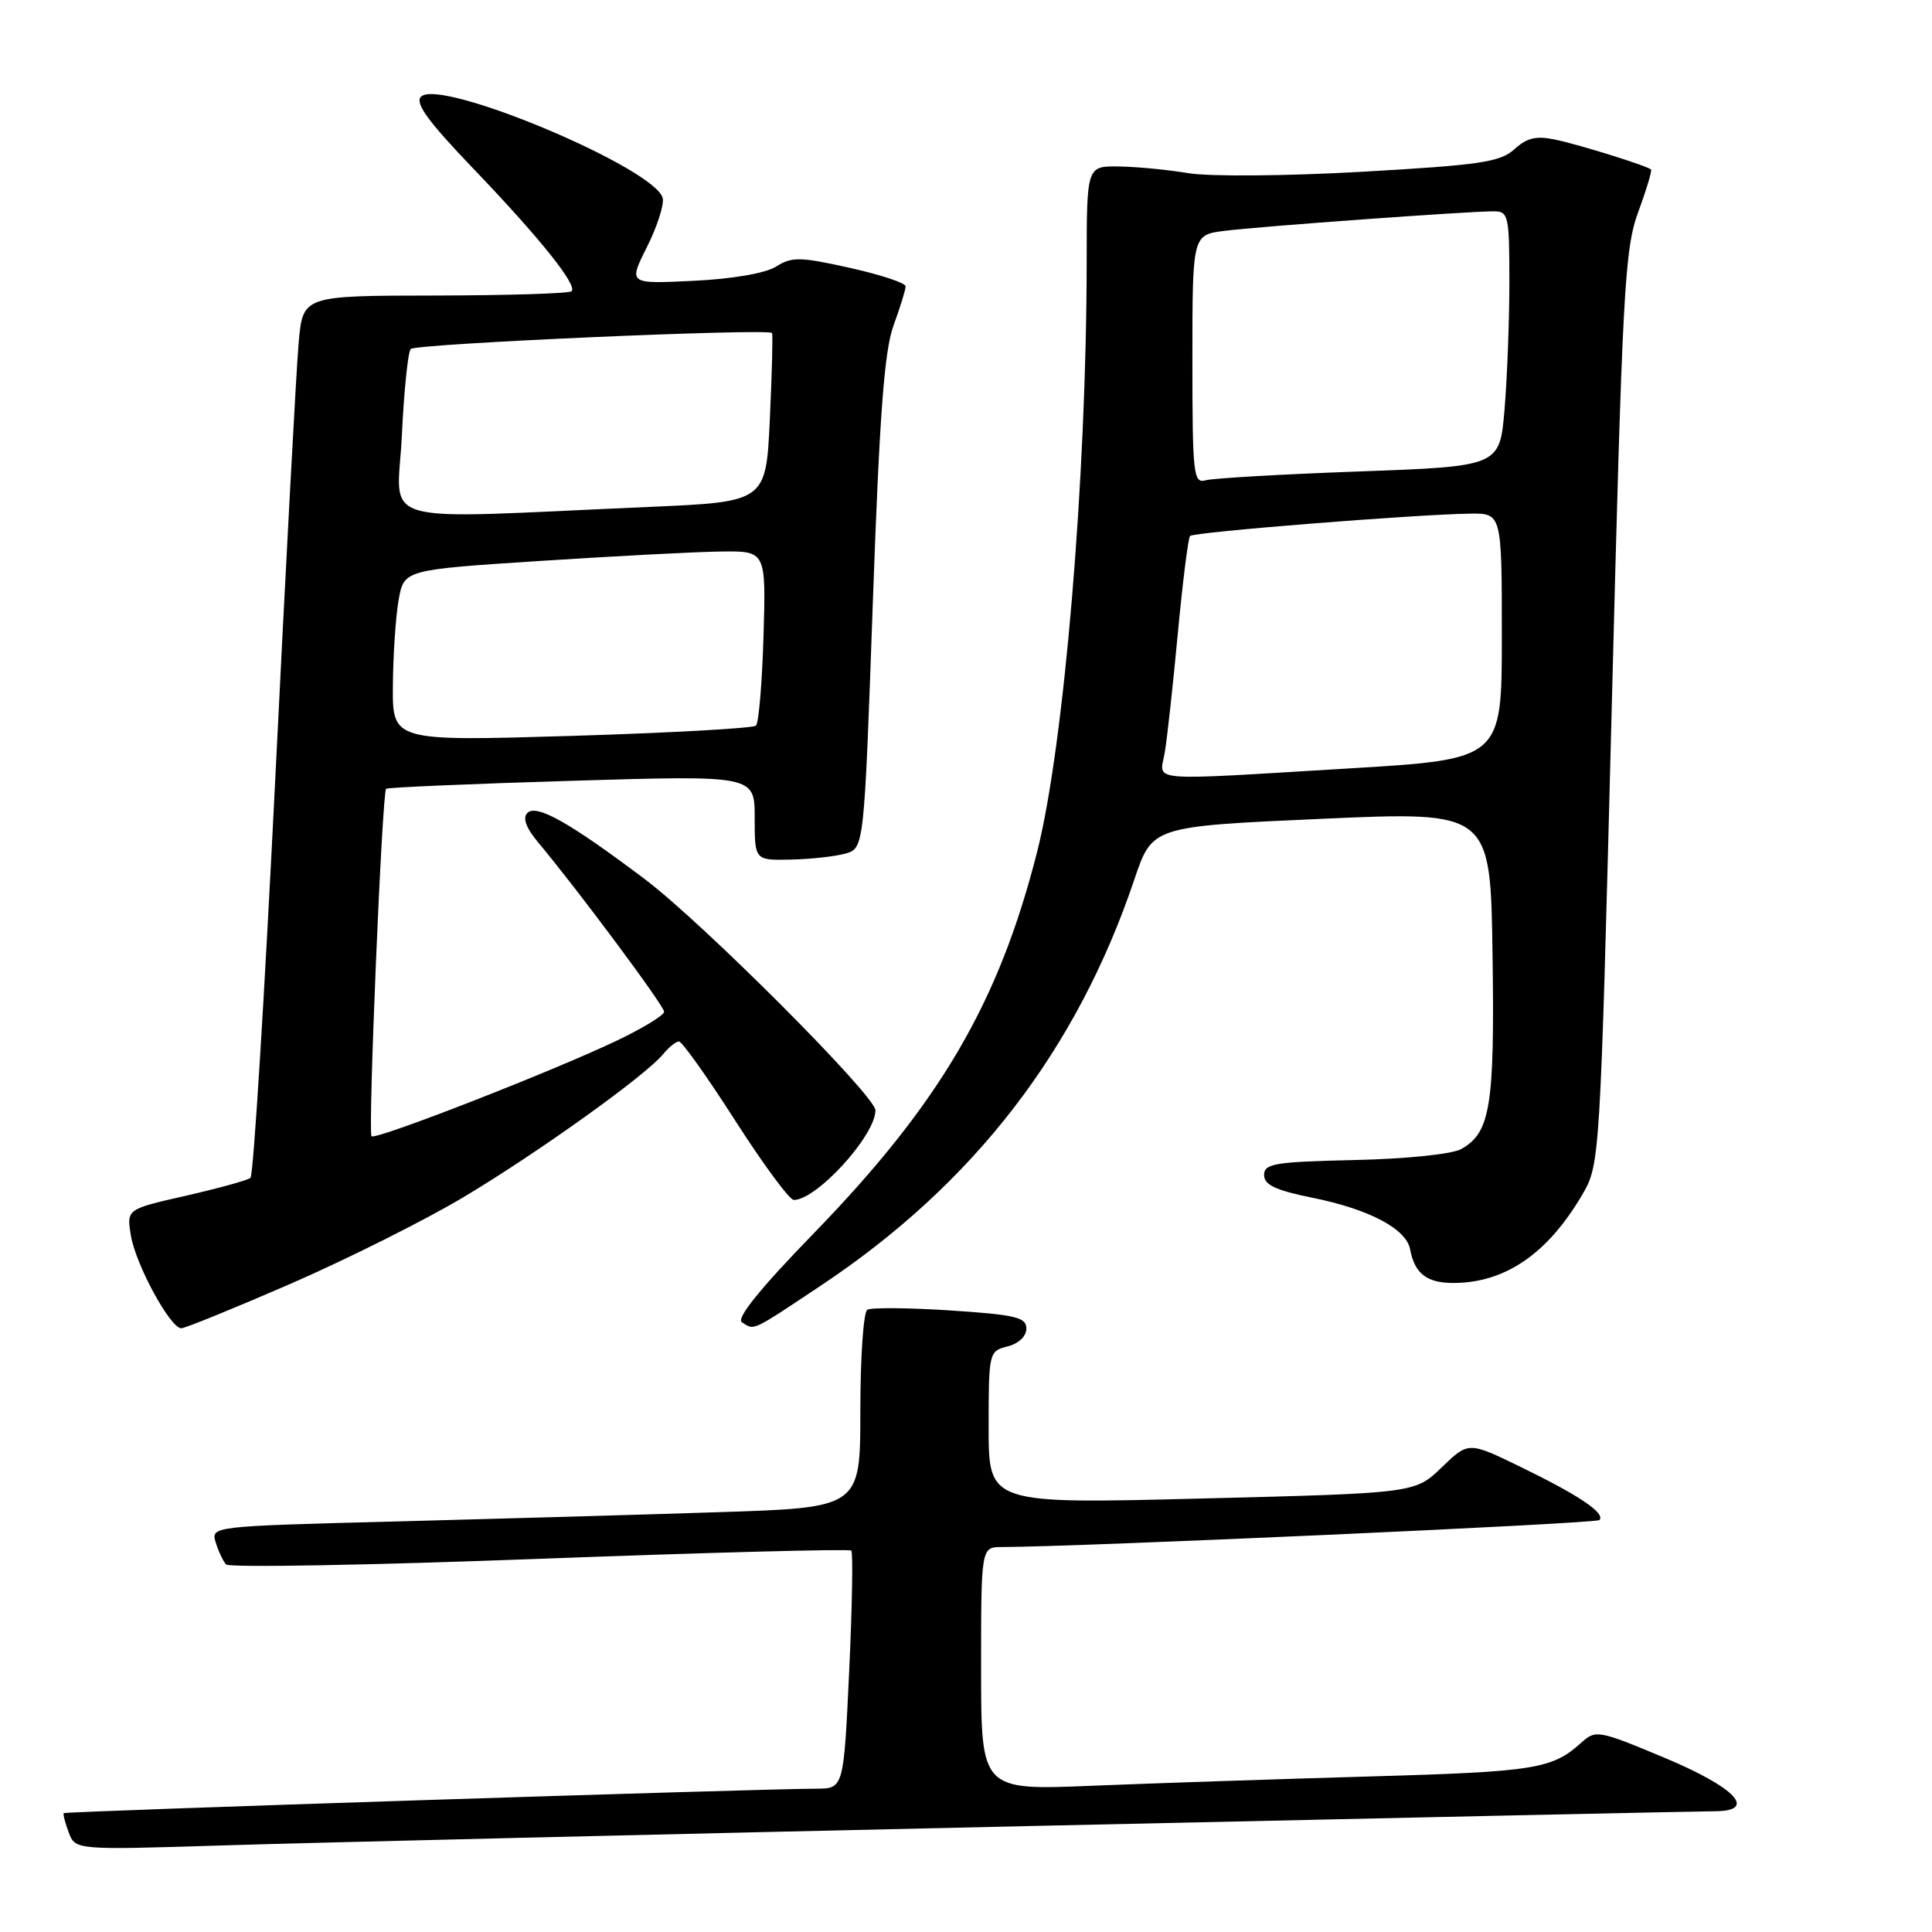 <?xml version="1.0" encoding="UTF-8" standalone="no"?>
<!DOCTYPE svg PUBLIC "-//W3C//DTD SVG 1.1//EN" "http://www.w3.org/Graphics/SVG/1.1/DTD/svg11.dtd" >
<svg xmlns="http://www.w3.org/2000/svg" xmlns:xlink="http://www.w3.org/1999/xlink" version="1.1" viewBox="0 0 256 256">
 <g >
 <path fill="currentColor"
d=" M 136.82 241.95 C 184.85 240.88 225.50 240.00 227.15 240.00 C 232.96 240.00 230.03 236.87 220.50 232.89 C 211.76 229.24 211.44 229.18 209.50 230.94 C 205.67 234.40 203.37 234.77 181.50 235.39 C 169.40 235.74 152.86 236.29 144.75 236.62 C 130.00 237.23 130.00 237.23 130.00 221.11 C 130.00 205.00 130.00 205.00 132.75 204.99 C 143.23 204.96 211.45 201.88 211.92 201.42 C 212.79 200.54 209.28 198.16 201.54 194.40 C 194.58 191.01 194.58 191.01 191.04 194.43 C 187.50 197.85 187.50 197.85 159.25 198.56 C 131.00 199.28 131.00 199.28 131.00 189.16 C 131.00 179.20 131.04 179.03 133.50 178.41 C 134.97 178.04 136.00 177.07 136.00 176.04 C 136.00 174.55 134.58 174.21 125.92 173.64 C 120.38 173.28 115.43 173.24 114.92 173.55 C 114.41 173.86 114.00 179.89 114.00 186.94 C 114.00 199.77 114.00 199.77 95.25 200.37 C 84.94 200.71 65.57 201.26 52.22 201.61 C 28.04 202.23 27.94 202.25 28.58 204.37 C 28.94 205.54 29.56 206.86 29.96 207.30 C 30.36 207.73 49.07 207.40 71.52 206.55 C 93.98 205.71 112.55 205.22 112.80 205.46 C 113.04 205.71 112.92 212.91 112.52 221.46 C 111.79 237.00 111.79 237.00 108.14 237.01 C 100.13 237.04 8.66 240.01 8.45 240.25 C 8.33 240.39 8.63 241.54 9.11 242.82 C 9.99 245.14 9.99 245.14 29.74 244.52 C 40.61 244.18 88.80 243.02 136.82 241.95 Z  M 38.52 170.10 C 45.98 166.85 56.29 161.69 61.42 158.63 C 71.23 152.77 85.55 142.52 87.87 139.68 C 88.63 138.75 89.57 138.00 89.97 138.00 C 90.37 138.00 93.73 142.72 97.43 148.50 C 101.13 154.28 104.62 159.00 105.18 159.00 C 108.22 159.00 116.00 150.46 116.00 147.12 C 116.00 145.20 93.10 122.26 85.44 116.49 C 75.45 108.97 71.09 106.51 69.88 107.72 C 69.22 108.38 69.70 109.69 71.30 111.61 C 76.63 117.98 88.00 133.28 88.00 134.06 C 88.00 134.52 85.19 136.24 81.75 137.88 C 73.16 141.98 49.77 151.10 49.23 150.56 C 48.74 150.07 50.63 105.03 51.16 104.52 C 51.35 104.34 62.41 103.86 75.75 103.46 C 100.00 102.73 100.00 102.73 100.00 108.36 C 100.00 114.00 100.00 114.00 104.75 113.90 C 107.36 113.85 110.62 113.49 112.00 113.11 C 114.50 112.41 114.50 112.41 115.65 79.96 C 116.54 54.97 117.17 46.49 118.40 43.12 C 119.28 40.72 120.00 38.39 120.00 37.94 C 120.00 37.50 116.66 36.39 112.59 35.49 C 106.01 34.02 104.91 34.01 102.84 35.32 C 101.42 36.21 97.10 36.96 91.88 37.21 C 83.27 37.63 83.27 37.63 85.70 32.78 C 87.04 30.12 87.99 27.20 87.82 26.29 C 87.06 22.39 58.32 10.28 55.79 12.81 C 54.95 13.65 56.71 16.07 62.60 22.22 C 71.51 31.51 76.54 37.79 75.74 38.59 C 75.44 38.89 67.31 39.14 57.67 39.16 C 40.14 39.18 40.14 39.18 39.58 45.34 C 39.27 48.73 37.87 74.90 36.46 103.50 C 35.04 132.10 33.58 155.76 33.19 156.07 C 32.81 156.39 28.96 157.45 24.64 158.44 C 16.77 160.22 16.77 160.22 17.34 163.69 C 17.96 167.54 22.56 176.00 24.02 176.00 C 24.54 176.00 31.06 173.34 38.52 170.10 Z  M 108.75 170.36 C 129.03 156.87 142.68 139.17 150.32 116.50 C 152.68 109.50 152.68 109.50 175.09 108.50 C 197.50 107.50 197.50 107.50 197.77 126.49 C 198.06 146.58 197.49 150.09 193.61 152.26 C 192.41 152.93 186.36 153.56 179.50 153.71 C 168.93 153.95 167.50 154.18 167.50 155.69 C 167.50 157.00 169.02 157.72 173.91 158.71 C 181.44 160.23 186.35 162.83 186.85 165.55 C 187.45 168.75 189.05 170.00 192.56 170.00 C 199.39 170.00 205.02 166.17 209.60 158.40 C 212.01 154.30 212.01 154.30 213.56 93.90 C 214.97 38.54 215.26 33.05 217.07 28.10 C 218.16 25.14 218.92 22.60 218.77 22.46 C 218.23 21.97 209.41 19.21 206.17 18.52 C 203.58 17.96 202.35 18.24 200.67 19.77 C 198.79 21.48 196.13 21.87 180.50 22.76 C 170.42 23.33 160.30 23.41 157.50 22.95 C 154.75 22.49 150.59 22.09 148.25 22.06 C 144.00 22.00 144.00 22.00 143.99 34.75 C 143.97 63.37 141.00 98.74 137.44 112.81 C 132.37 132.85 124.56 146.19 107.81 163.44 C 100.69 170.77 97.51 174.71 98.31 175.21 C 100.00 176.29 99.48 176.53 108.75 170.36 Z  M 52.06 90.86 C 52.09 86.81 52.43 81.70 52.82 79.50 C 53.53 75.50 53.53 75.50 71.52 74.33 C 81.41 73.69 92.20 73.12 95.50 73.08 C 101.50 73.00 101.50 73.00 101.17 84.25 C 100.99 90.44 100.54 95.79 100.17 96.15 C 99.80 96.50 88.81 97.11 75.75 97.51 C 52.00 98.22 52.00 98.22 52.06 90.86 Z  M 53.25 57.70 C 53.53 51.76 54.06 46.60 54.43 46.24 C 55.12 45.54 101.93 43.48 102.30 44.13 C 102.42 44.33 102.29 49.45 102.01 55.50 C 101.50 66.50 101.50 66.50 86.00 67.17 C 48.78 68.79 52.67 69.91 53.25 57.70 Z  M 154.33 99.75 C 154.64 97.96 155.42 90.88 156.06 84.00 C 156.71 77.12 157.44 71.28 157.69 71.02 C 158.16 70.50 187.49 68.17 194.75 68.06 C 199.00 68.00 199.00 68.00 199.00 84.30 C 199.00 100.61 199.00 100.61 178.75 101.82 C 151.43 103.46 153.66 103.65 154.33 99.75 Z  M 158.00 47.63 C 158.00 31.12 158.00 31.12 162.25 30.59 C 166.89 30.00 194.50 28.00 197.90 28.00 C 199.88 28.00 200.00 28.51 200.00 37.35 C 200.00 42.49 199.71 50.09 199.36 54.25 C 198.72 61.79 198.72 61.79 180.11 62.47 C 169.88 62.84 160.71 63.37 159.75 63.64 C 158.13 64.10 158.00 62.87 158.00 47.63 Z "/>
</g>
</svg>